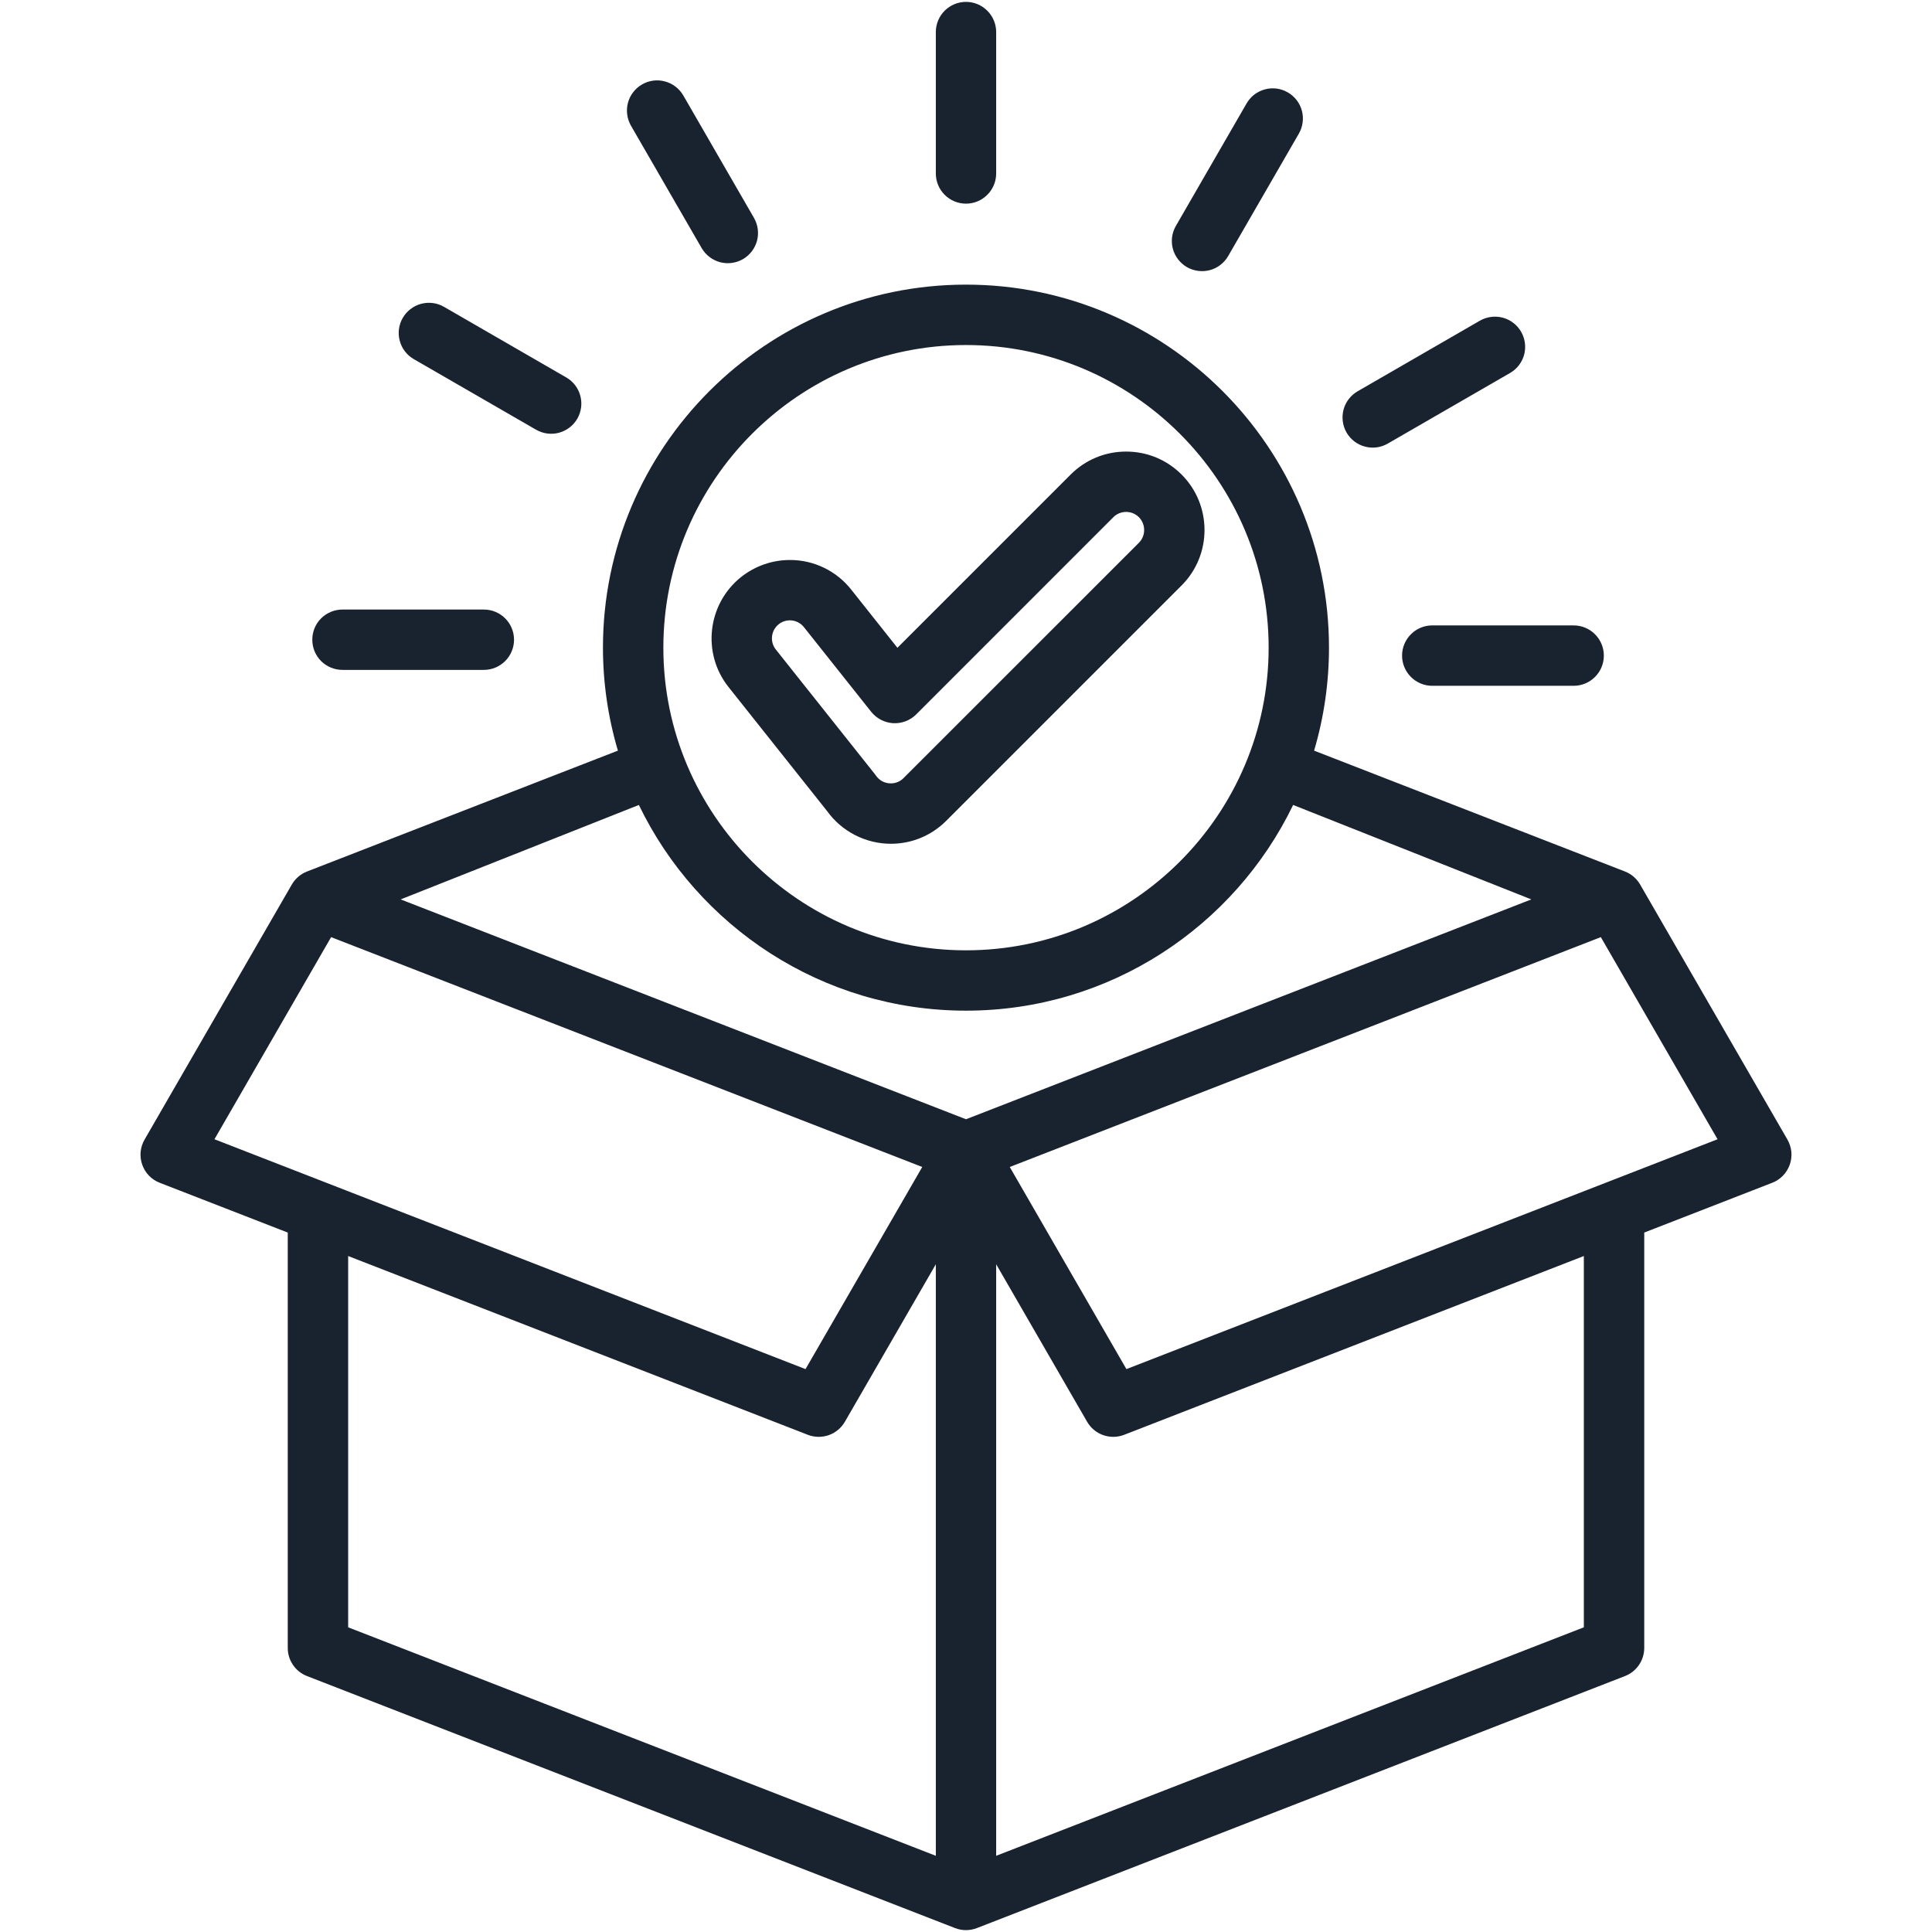 <svg width="34" height="34" viewBox="0 0 34 34" fill="none" xmlns="http://www.w3.org/2000/svg">
<path d="M31.456 20.055L28.864 15.567C28.804 15.462 28.71 15.381 28.597 15.337L23.126 13.21C23.3 12.622 23.388 12.011 23.388 11.398C23.388 7.875 20.522 5.009 17 5.009C13.477 5.009 10.611 7.875 10.611 11.398C10.611 12.011 10.7 12.622 10.874 13.21L5.403 15.337C5.29 15.381 5.196 15.462 5.135 15.567L2.544 20.055C2.506 20.121 2.482 20.195 2.475 20.271C2.468 20.347 2.477 20.424 2.503 20.496C2.528 20.569 2.569 20.635 2.622 20.69C2.675 20.745 2.74 20.788 2.811 20.815L5.064 21.691V29.001C5.064 29.108 5.096 29.213 5.157 29.301C5.217 29.39 5.303 29.457 5.403 29.496L16.807 33.931C16.931 33.979 17.068 33.979 17.192 33.931L28.597 29.496C28.697 29.457 28.782 29.39 28.843 29.301C28.903 29.213 28.936 29.108 28.936 29.001V21.691L31.188 20.815C31.259 20.788 31.324 20.745 31.377 20.69C31.43 20.635 31.471 20.569 31.497 20.496C31.522 20.424 31.532 20.347 31.525 20.271C31.517 20.195 31.494 20.121 31.456 20.055ZM17 6.072C19.936 6.072 22.326 8.461 22.326 11.398C22.326 14.334 19.936 16.724 17 16.724C14.063 16.724 11.674 14.334 11.674 11.398C11.674 8.461 14.063 6.072 17 6.072ZM17 17.786C19.531 17.786 21.723 16.306 22.757 14.166L26.949 15.828L17 19.697L7.051 15.828L11.243 14.166C12.276 16.306 14.469 17.786 17 17.786ZM3.774 20.049L5.827 16.492L16.23 20.537L14.176 24.094L3.774 20.049ZM6.127 22.104L14.216 25.25C14.334 25.296 14.465 25.298 14.585 25.256C14.705 25.214 14.805 25.13 14.869 25.02L16.469 22.249V32.659L6.127 28.638V22.104ZM27.873 28.638L17.531 32.659V22.249L19.131 25.02C19.194 25.13 19.295 25.214 19.415 25.256C19.535 25.298 19.665 25.296 19.784 25.25L27.873 22.104V28.638ZM19.823 24.094L17.77 20.537L28.172 16.492L30.226 20.049L19.823 24.094ZM15.678 14.849C16.046 14.849 16.392 14.705 16.653 14.444L20.794 10.303C21.332 9.765 21.332 8.889 20.794 8.351C20.533 8.09 20.187 7.947 19.818 7.947C19.449 7.947 19.103 8.09 18.842 8.351L15.793 11.4L14.98 10.376C14.851 10.213 14.687 10.081 14.5 9.991C14.313 9.901 14.108 9.854 13.9 9.855C13.589 9.855 13.287 9.961 13.043 10.154C12.448 10.628 12.348 11.497 12.821 12.091L14.555 14.273C14.683 14.451 14.852 14.596 15.047 14.696C15.242 14.796 15.459 14.849 15.678 14.849ZM13.704 10.986C13.759 10.941 13.829 10.917 13.9 10.917C13.997 10.917 14.088 10.961 14.148 11.037L15.332 12.527C15.379 12.585 15.437 12.633 15.504 12.668C15.57 12.702 15.643 12.722 15.718 12.727C15.793 12.731 15.867 12.719 15.937 12.693C16.007 12.666 16.071 12.625 16.124 12.572L19.593 9.102C19.653 9.042 19.733 9.009 19.818 9.009C19.903 9.009 19.983 9.042 20.043 9.102C20.102 9.162 20.135 9.243 20.135 9.327C20.136 9.411 20.102 9.492 20.043 9.552L15.901 13.693C15.872 13.723 15.837 13.746 15.799 13.762C15.761 13.778 15.72 13.786 15.678 13.786C15.626 13.787 15.575 13.774 15.53 13.751C15.484 13.727 15.445 13.692 15.415 13.649C15.409 13.64 15.402 13.632 15.396 13.623L13.653 11.43C13.601 11.365 13.577 11.281 13.587 11.198C13.596 11.114 13.638 11.038 13.704 10.986ZM16.469 3.053V0.564C16.469 0.424 16.525 0.288 16.624 0.189C16.724 0.089 16.859 0.033 17 0.033C17.141 0.033 17.276 0.089 17.375 0.189C17.475 0.288 17.531 0.424 17.531 0.564V3.053C17.531 3.194 17.475 3.329 17.375 3.428C17.276 3.528 17.141 3.584 17 3.584C16.859 3.584 16.724 3.528 16.624 3.428C16.525 3.329 16.469 3.194 16.469 3.053ZM11.104 2.212C11.034 2.09 11.015 1.944 11.051 1.808C11.088 1.672 11.177 1.556 11.299 1.486C11.421 1.415 11.566 1.396 11.702 1.433C11.838 1.469 11.954 1.558 12.025 1.68L13.269 3.835C13.339 3.957 13.358 4.102 13.322 4.238C13.285 4.374 13.196 4.49 13.074 4.561C12.952 4.631 12.807 4.65 12.671 4.614C12.535 4.577 12.419 4.488 12.348 4.366L11.104 2.212ZM7.088 5.594C7.123 5.534 7.169 5.481 7.225 5.439C7.28 5.396 7.343 5.365 7.41 5.347C7.478 5.329 7.548 5.324 7.617 5.333C7.687 5.342 7.753 5.365 7.814 5.4L9.968 6.644C10.089 6.715 10.178 6.831 10.213 6.967C10.249 7.102 10.23 7.246 10.16 7.368C10.09 7.489 9.974 7.578 9.839 7.615C9.704 7.652 9.559 7.633 9.437 7.564L7.282 6.32C7.16 6.25 7.071 6.134 7.035 5.998C6.998 5.861 7.017 5.716 7.088 5.594ZM5.496 11.258C5.496 11.117 5.551 10.982 5.651 10.882C5.751 10.783 5.886 10.727 6.027 10.727H8.515C8.808 10.727 9.046 10.964 9.046 11.258C9.046 11.551 8.808 11.789 8.515 11.789H6.027C5.886 11.789 5.751 11.733 5.651 11.634C5.551 11.534 5.496 11.399 5.496 11.258ZM20.694 3.975L21.938 1.82C21.973 1.76 22.019 1.707 22.074 1.664C22.13 1.622 22.193 1.591 22.26 1.573C22.328 1.554 22.398 1.55 22.467 1.559C22.536 1.568 22.603 1.591 22.663 1.626C22.724 1.661 22.777 1.707 22.819 1.762C22.862 1.818 22.893 1.881 22.911 1.948C22.929 2.016 22.934 2.086 22.924 2.155C22.915 2.224 22.893 2.291 22.858 2.351L21.614 4.506C21.579 4.567 21.532 4.62 21.477 4.662C21.422 4.705 21.359 4.736 21.291 4.754C21.224 4.772 21.154 4.776 21.084 4.767C21.015 4.758 20.948 4.735 20.888 4.701C20.766 4.63 20.677 4.514 20.64 4.378C20.604 4.242 20.623 4.097 20.694 3.975ZM23.697 7.612C23.627 7.49 23.608 7.345 23.644 7.209C23.68 7.073 23.77 6.957 23.892 6.886L26.046 5.642C26.168 5.573 26.313 5.555 26.448 5.591C26.584 5.628 26.699 5.717 26.769 5.838C26.839 5.96 26.858 6.104 26.823 6.24C26.787 6.375 26.699 6.491 26.578 6.562L24.423 7.806C24.362 7.841 24.296 7.864 24.227 7.873C24.157 7.882 24.087 7.878 24.02 7.859C23.952 7.841 23.889 7.81 23.834 7.768C23.778 7.725 23.732 7.672 23.697 7.612ZM25.205 11.006H27.693C27.987 11.006 28.225 11.244 28.225 11.538C28.225 11.831 27.987 12.069 27.693 12.069H25.205C25.064 12.069 24.929 12.013 24.83 11.913C24.73 11.814 24.674 11.678 24.674 11.538C24.674 11.397 24.73 11.261 24.83 11.162C24.929 11.062 25.064 11.006 25.205 11.006Z" fill="#19232F"/>
</svg>
